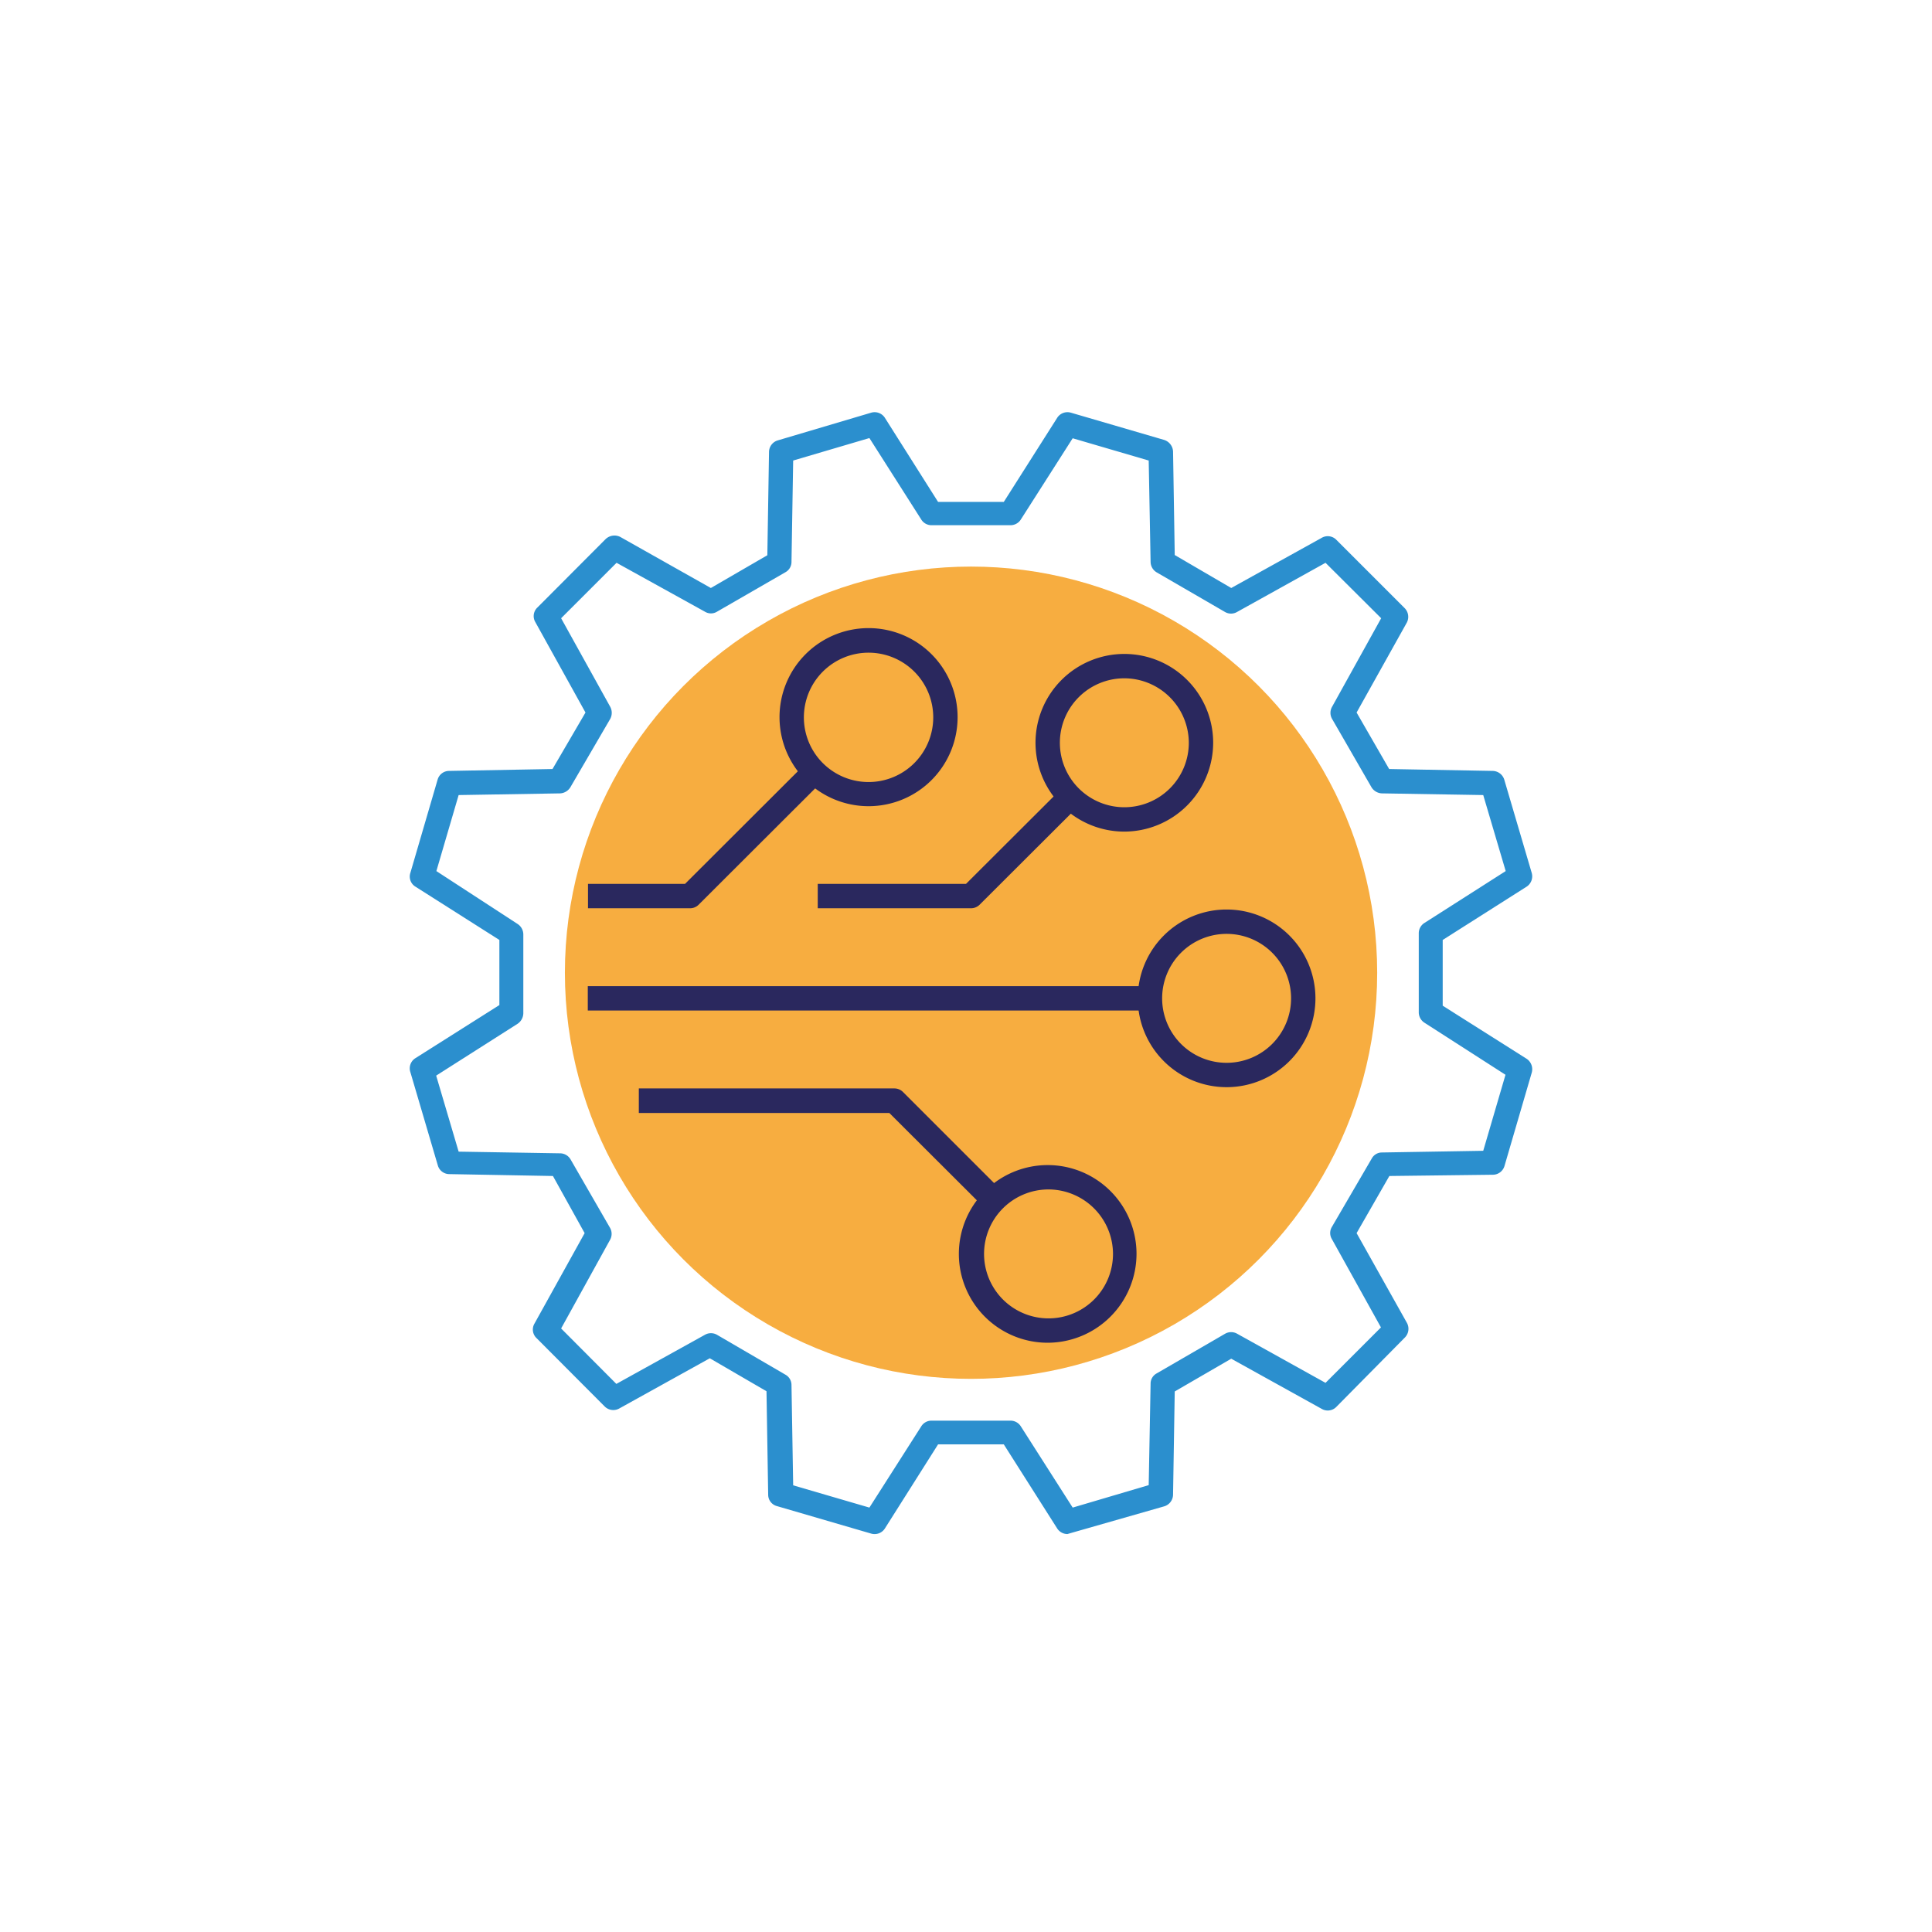 <svg id="Layer_1" data-name="Layer 1" xmlns="http://www.w3.org/2000/svg" viewBox="0 0 92 92"><defs><style>.cls-1{fill:#f7ad40;}.cls-2{fill:#2b8fce;}.cls-3{fill:#2a285e;}</style></defs><circle class="cls-1" cx="46.24" cy="46.32" r="19.34"/><path class="cls-2" d="M50.83,73.05a.58.58,0,0,1-.49-.27l-2.54-4H44.67l-2.53,4a.58.58,0,0,1-.65.25L37,71.72a.56.56,0,0,1-.42-.54l-.08-4.93-2.7-1.57-4.31,2.39a.58.58,0,0,1-.69-.09l-3.25-3.26a.56.56,0,0,1-.1-.69l2.39-4.31L26.33,56l-4.93-.09a.57.57,0,0,1-.55-.41l-1.31-4.45a.57.57,0,0,1,.24-.66l4-2.53V44.76l-4-2.54a.56.56,0,0,1-.24-.65l1.3-4.45a.57.57,0,0,1,.55-.41l4.92-.09,1.57-2.69-2.39-4.31a.56.56,0,0,1,.1-.69l3.25-3.26a.61.61,0,0,1,.7-.1L33.85,28l2.69-1.56.08-4.93a.58.58,0,0,1,.42-.54l4.45-1.32a.58.58,0,0,1,.65.25l2.53,4H47.8l2.54-4a.58.58,0,0,1,.65-.25l4.45,1.3a.61.61,0,0,1,.42.55l.08,4.93L58.63,28l4.31-2.39a.57.57,0,0,1,.69.09l3.26,3.26a.59.59,0,0,1,.1.69L64.6,33.93l1.55,2.69,4.93.09a.59.59,0,0,1,.55.41l1.31,4.45a.59.59,0,0,1-.24.65l-4,2.54v3.13l4,2.53a.6.6,0,0,1,.24.66l-1.3,4.45a.58.58,0,0,1-.55.41L66.16,56,64.6,58.72,67,63a.59.59,0,0,1-.1.69L63.63,67a.57.57,0,0,1-.69.09l-4.31-2.39-2.69,1.56-.08,4.92a.59.59,0,0,1-.42.55L51,73ZM37.77,70.73l3.63,1.06,2.47-3.87a.57.57,0,0,1,.49-.27h3.76a.58.58,0,0,1,.49.27l2.47,3.87,3.62-1.07.09-4.83a.55.55,0,0,1,.29-.49l3.26-1.89a.58.58,0,0,1,.57,0l4.21,2.34,2.64-2.64L63.42,59a.56.56,0,0,1,0-.57l1.9-3.26a.55.55,0,0,1,.49-.29l4.82-.08,1.06-3.62L67.83,48.7a.59.59,0,0,1-.27-.49V44.44a.58.58,0,0,1,.27-.49l3.87-2.47-1.07-3.62-4.83-.08a.61.61,0,0,1-.49-.29l-1.88-3.26a.58.58,0,0,1,0-.57l2.34-4.22L63.12,26.8l-4.21,2.34a.57.57,0,0,1-.58,0l-3.26-1.89a.59.59,0,0,1-.28-.5l-.09-4.82-3.62-1.06-2.47,3.87a.58.58,0,0,1-.49.27H44.36a.57.57,0,0,1-.49-.27L41.4,20.86l-3.63,1.07-.08,4.83a.56.56,0,0,1-.29.49l-3.26,1.88a.55.55,0,0,1-.57,0L29.36,26.8l-2.64,2.64,2.34,4.22a.61.61,0,0,1,0,.57l-1.9,3.26a.61.61,0,0,1-.49.29l-4.83.08-1.06,3.62L24.65,44a.6.6,0,0,1,.27.49v3.77a.62.62,0,0,1-.27.49l-3.88,2.47,1.07,3.62,4.83.08a.58.58,0,0,1,.5.29l1.88,3.26a.58.58,0,0,1,0,.57l-2.33,4.22,2.63,2.64,4.22-2.34a.58.58,0,0,1,.57,0l3.26,1.9a.56.56,0,0,1,.29.49Z"/><path class="cls-3" d="M49.89,63.94a4.23,4.23,0,1,1,4.23-4.23A4.24,4.24,0,0,1,49.89,63.94Zm0-7.3A3.07,3.07,0,1,0,53,59.71,3.08,3.08,0,0,0,49.89,56.64Z"/><path class="cls-3" d="M53.54,39.6a4.23,4.23,0,1,1,4.23-4.23A4.24,4.24,0,0,1,53.54,39.6Zm0-7.3a3.07,3.07,0,1,0,3.07,3.07A3.08,3.08,0,0,0,53.54,32.3Z"/><path class="cls-3" d="M58.41,51.77a4.23,4.23,0,1,1,4.23-4.23A4.23,4.23,0,0,1,58.41,51.77Zm0-7.3a3.07,3.07,0,1,0,3.07,3.07A3.07,3.07,0,0,0,58.41,44.47Z"/><rect class="cls-3" x="27.99" y="46.96" width="26.77" height="1.16"/><path class="cls-3" d="M46.24,43.25h-7.3V42.09H46l4.7-4.69.82.82-4.87,4.86A.58.58,0,0,1,46.24,43.25Z"/><path class="cls-3" d="M41.37,38.39a4.24,4.24,0,1,1,4.23-4.23A4.24,4.24,0,0,1,41.37,38.39Zm0-7.31a3.08,3.08,0,1,0,3.07,3.08A3.08,3.08,0,0,0,41.37,31.08Z"/><path class="cls-3" d="M47.05,57.69,42.35,53H30.42V51.83H42.59A.58.58,0,0,1,43,52l4.87,4.87Z"/><path class="cls-3" d="M32.85,43.25H28V42.09h4.62l5.92-5.91.82.82-6.09,6.08A.57.57,0,0,1,32.85,43.25Z"/></svg>
